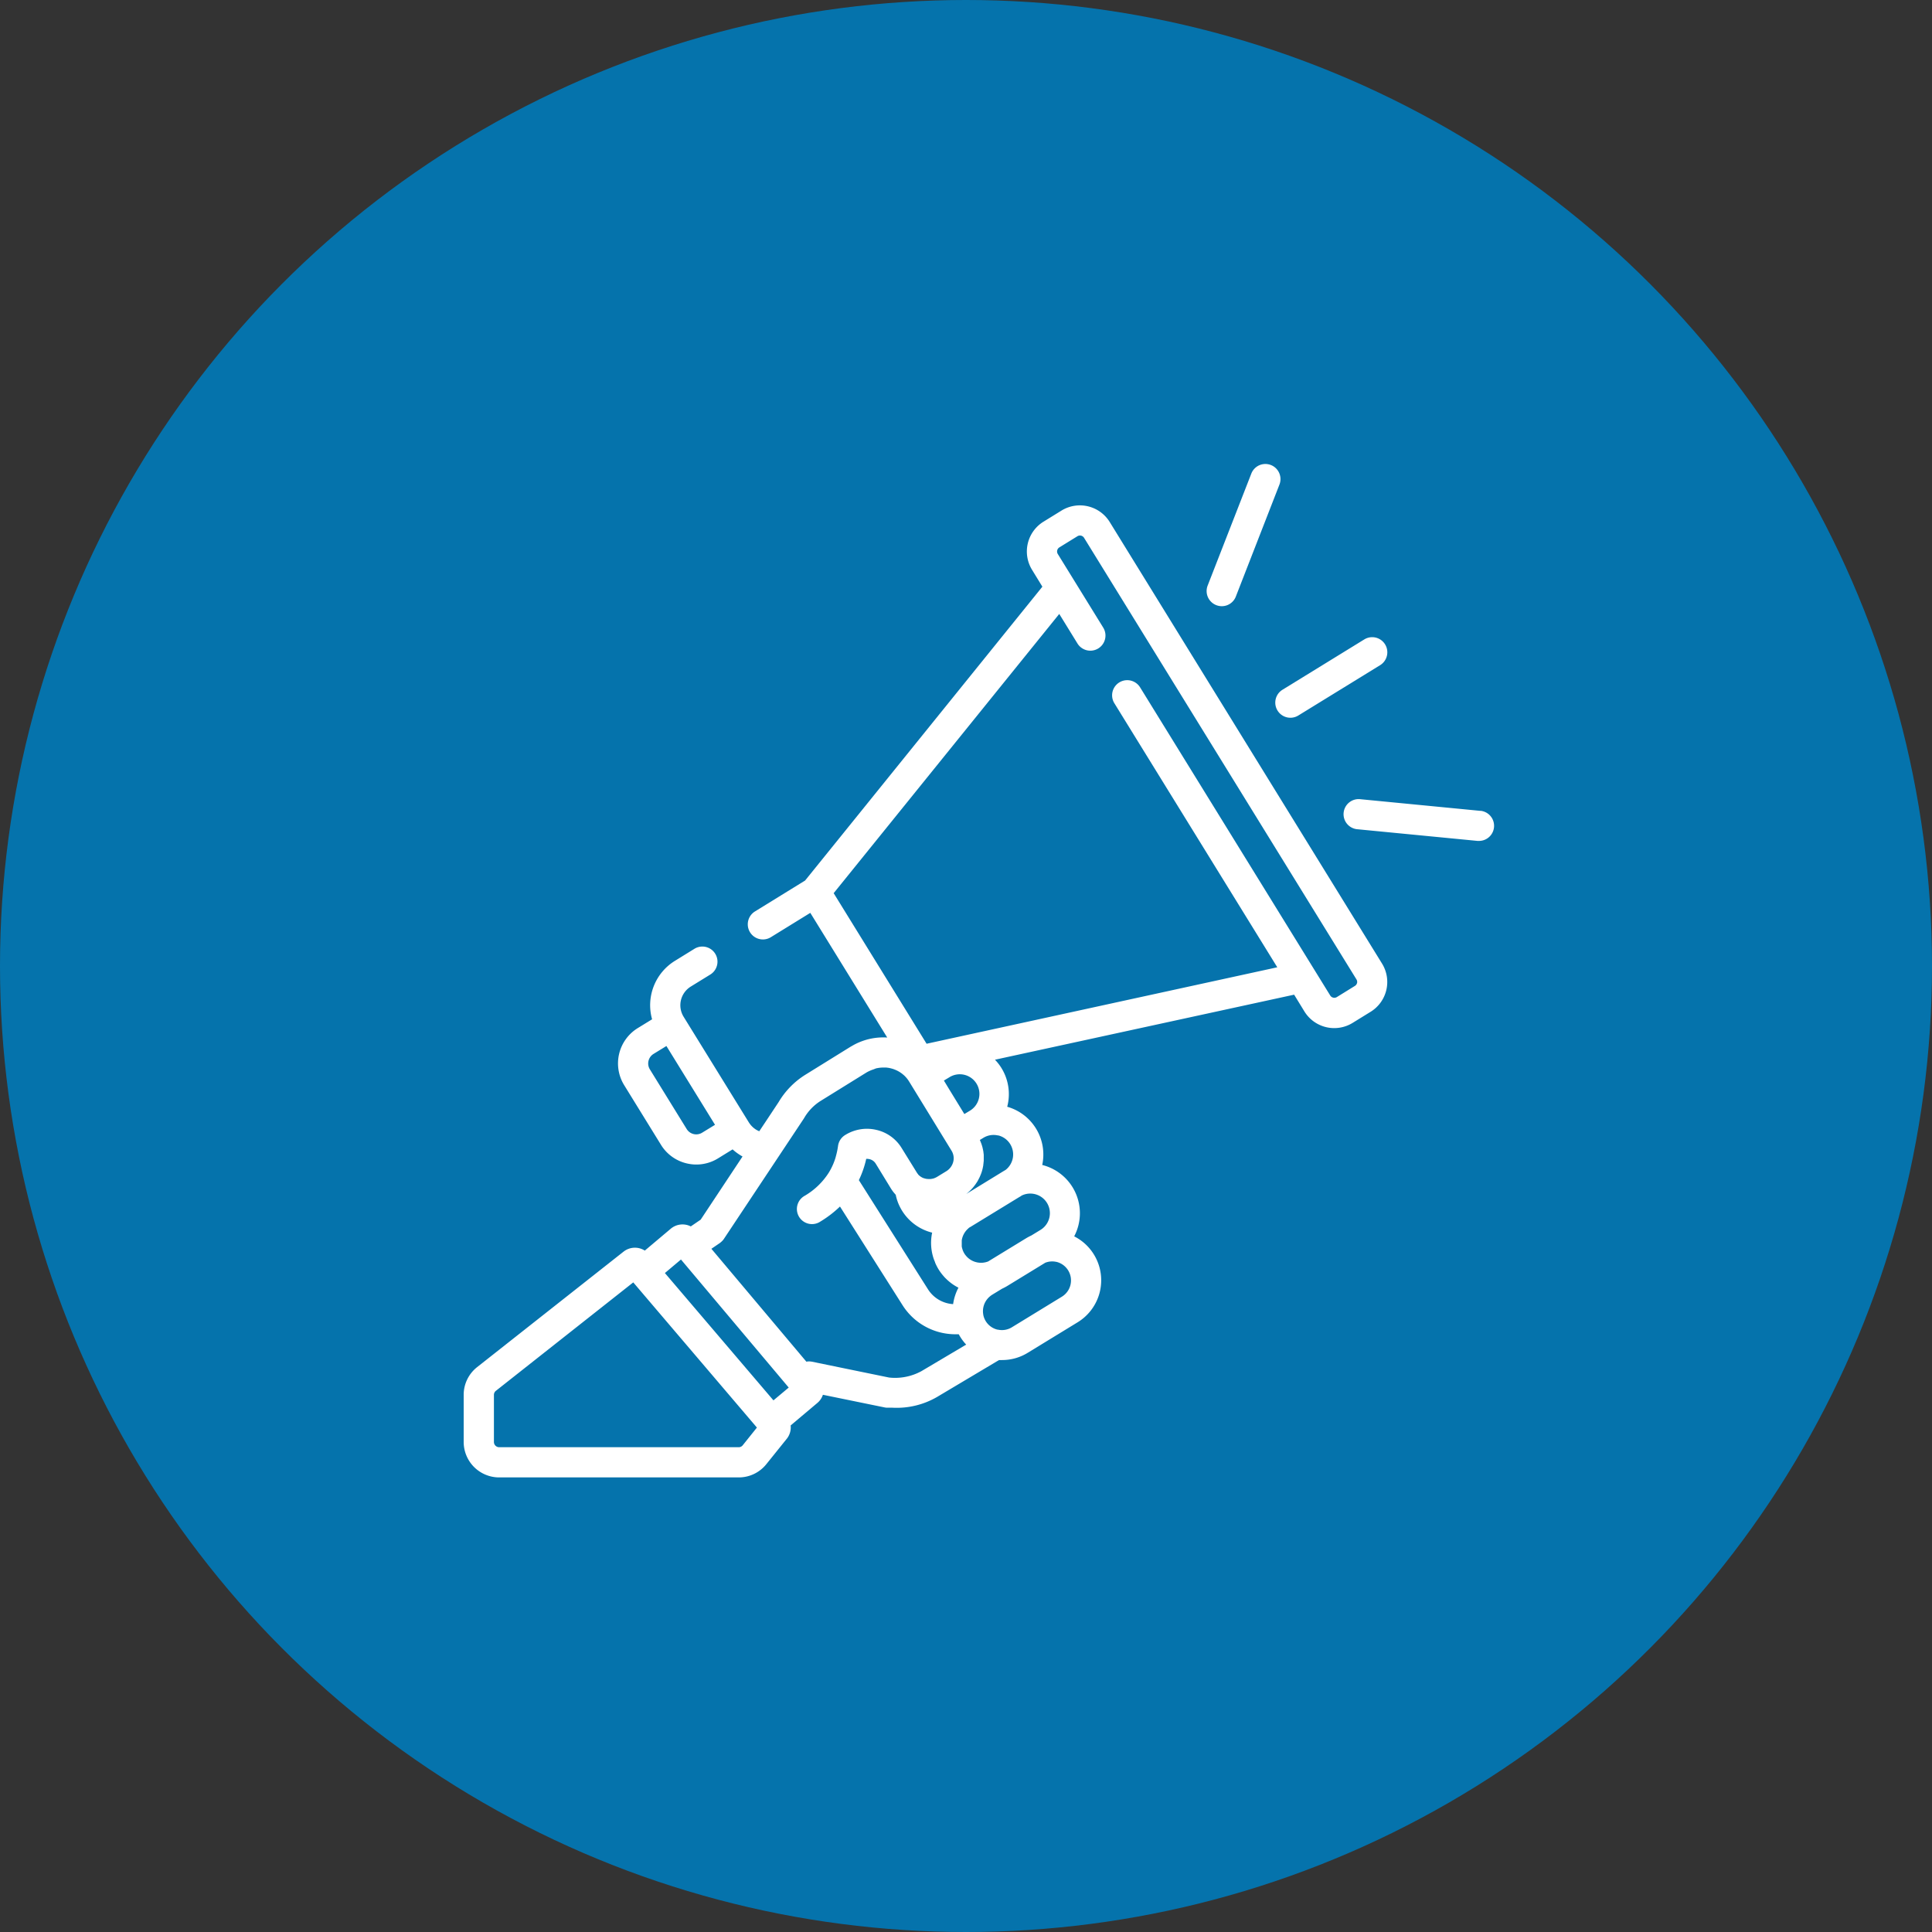 <svg xmlns="http://www.w3.org/2000/svg" width="75" height="75" viewBox="0 0 75 75">
  <rect x="0" y="0" width="75" height="75" fill="#333333" stroke="none"/>
  <g id="marts" transform="translate(8332 -3135)">
    <g id="_10lak" data-name="10lak" transform="translate(-9372 1206)">
      <circle id="Ellipse_532" data-name="Ellipse 532" cx="37.5" cy="37.5" r="37.5" transform="translate(1040 1929)" fill="#0573ac"/>
      <g id="cinema" transform="translate(1055 1910)">
        <g id="Group_1729" data-name="Group 1729" transform="translate(0 38)">
          <g id="Group_1728" data-name="Group 1728">
            <path id="Path_2037" data-name="Path 2037" d="M43.752,65.691v-.23a2.534,2.534,0,0,0-1.143-2.117,4.127,4.127,0,0,0,1.143-2.857,4.878,4.878,0,0,0-1.177-3.107,4.05,4.05,0,0,0-2.309-1.406v-14.7A3.272,3.272,0,0,0,37,38H7.626a3.272,3.272,0,0,0-3.268,3.268v14.7a4.05,4.05,0,0,0-2.309,1.406A4.878,4.878,0,0,0,.872,60.486a4.126,4.126,0,0,0,1.143,2.857A2.534,2.534,0,0,0,.872,65.46v.23A1.526,1.526,0,0,0,0,67.066v4.358a.654.654,0,0,0,1.307,0V67.066a.218.218,0,0,1,.218-.218H8.5a.218.218,0,0,1,.218.218v2.4H7.278a1.527,1.527,0,0,0-1.525,1.525v4.358a.654.654,0,1,0,1.307,0v-4.36a.218.218,0,0,1,.218-.218H14.25a.218.218,0,0,1,.218.218v4.358a.654.654,0,1,0,1.307,0V70.989a1.527,1.527,0,0,0-1.525-1.525H12.841v-2.4a.218.218,0,0,1,.218-.218h6.972a.218.218,0,0,1,.218.218v2.4h-1.38a1.527,1.527,0,0,0-1.525,1.525v4.358a.654.654,0,1,0,1.307,0V70.989a.218.218,0,0,1,.218-.218h6.972a.218.218,0,0,1,.218.218v4.358a.654.654,0,1,0,1.307,0V70.989a1.527,1.527,0,0,0-1.525-1.525H24.375v-2.4a.218.218,0,0,1,.218-.218h6.972a.218.218,0,0,1,.218.218v2.4H30.461a1.527,1.527,0,0,0-1.525,1.525v4.358a.654.654,0,1,0,1.307,0V70.989a.218.218,0,0,1,.218-.218h6.972a.218.218,0,0,1,.218.218v4.358a.654.654,0,1,0,1.307,0V70.989a1.527,1.527,0,0,0-1.525-1.525H35.908v-2.4a.218.218,0,0,1,.218-.218H43.1a.218.218,0,0,1,.218.218v4.358a.654.654,0,0,0,1.307,0V67.067a1.526,1.526,0,0,0-.873-1.376ZM5.982,63.736a.654.654,0,0,0,.635.5A1.228,1.228,0,0,1,7.844,65.46v.081H2.179V65.46a1.228,1.228,0,0,1,1.227-1.227A.654.654,0,0,0,3.707,63a2.826,2.826,0,0,1-1.528-2.514c0-1.511,1.237-3.268,2.833-3.268,1.572,0,2.813,1.738,2.832,3.232v.036A2.826,2.826,0,0,1,6.316,63a.654.654,0,0,0-.334.736ZM12.4,65.461v.23a1.526,1.526,0,0,0-.872,1.376v2.4h-1.51v-2.4a1.526,1.526,0,0,0-.872-1.376v-.23a2.534,2.534,0,0,0-1.143-2.117,4.12,4.12,0,0,0,1.1-2.247H12.45a4.121,4.121,0,0,0,1.1,2.247A2.534,2.534,0,0,0,12.4,65.461Zm5.111-1.725a.654.654,0,0,0,.635.5,1.228,1.228,0,0,1,1.227,1.227v.081H13.713V65.46a1.228,1.228,0,0,1,1.227-1.227A.654.654,0,0,0,15.24,63a2.826,2.826,0,0,1-1.528-2.516v-.034c.018-1.495,1.259-3.233,2.832-3.233s2.813,1.738,2.832,3.232v.036A2.826,2.826,0,0,1,17.849,63a.654.654,0,0,0-.333.736Zm6.423,1.725v.23a1.526,1.526,0,0,0-.872,1.376v2.4h-1.51v-2.4a1.526,1.526,0,0,0-.872-1.376v-.23a2.534,2.534,0,0,0-1.143-2.117,4.12,4.12,0,0,0,1.1-2.247h3.344a4.121,4.121,0,0,0,1.1,2.247A2.534,2.534,0,0,0,23.939,65.461Zm5.111-1.725a.654.654,0,0,0,.635.5,1.228,1.228,0,0,1,1.227,1.227v.081H25.246V65.46a1.228,1.228,0,0,1,1.227-1.227.654.654,0,0,0,.3-1.234,2.826,2.826,0,0,1-1.528-2.515v-.035c.018-1.495,1.259-3.233,2.832-3.233s2.813,1.738,2.832,3.232v.036A2.826,2.826,0,0,1,29.383,63a.653.653,0,0,0-.333.736Zm6.423,1.725v.23a1.526,1.526,0,0,0-.872,1.376v2.4H33.09v-2.4a1.526,1.526,0,0,0-.872-1.376v-.23a2.534,2.534,0,0,0-1.143-2.117,4.12,4.12,0,0,0,1.1-2.247h3.344a4.121,4.121,0,0,0,1.1,2.247,2.534,2.534,0,0,0-1.147,2.117Zm.058-5.672h-3.37a4.972,4.972,0,0,0-1.136-2.429,3.718,3.718,0,0,0-5.891,0A4.971,4.971,0,0,0,24,59.789H20.63a4.972,4.972,0,0,0-1.136-2.429,3.9,3.9,0,0,0-2.946-1.449A3.9,3.9,0,0,0,13.6,57.36a4.97,4.97,0,0,0-1.136,2.429H9.094A4.972,4.972,0,0,0,7.957,57.36a4.045,4.045,0,0,0-2.292-1.386V41.268a1.963,1.963,0,0,1,1.961-1.961H37a1.963,1.963,0,0,1,1.961,1.961v14.7a4.045,4.045,0,0,0-2.292,1.386,4.971,4.971,0,0,0-1.138,2.43Zm5.053,3.947a.654.654,0,0,0,.635.5,1.228,1.228,0,0,1,1.227,1.227v.081H36.78V65.46a1.228,1.228,0,0,1,1.227-1.227.654.654,0,0,0,.3-1.234,2.826,2.826,0,0,1-1.528-2.515v-.035c.018-1.495,1.259-3.233,2.832-3.233,1.6,0,2.833,1.757,2.833,3.268A2.826,2.826,0,0,1,40.917,63a.654.654,0,0,0-.334.736Z" transform="translate(0 -38)" fill="#0573ac"/>
          </g>
        </g>
        <g id="Group_1731" data-name="Group 1731" transform="translate(17.735 44.974)">
          <g id="Group_1730" data-name="Group 1730">
            <path id="Path_2038" data-name="Path 2038" d="M212.28,122l-7.844-3.922a.661.661,0,0,0-.635.029.65.65,0,0,0-.31.556V123.9a.654.654,0,1,0,1.307,0v-4.171l5.729,2.864c-6.963,3.482-6.729,3.368-6.729,3.368a.646.646,0,0,0-.215.221h0a.653.653,0,0,0,.26.908h0a.619.619,0,0,0,.2.067h0a.627.627,0,0,0,.255-.011c.06,0,7.927-3.945,7.98-3.972a.654.654,0,0,0,0-1.17Z" transform="translate(-203.49 -118.014)" fill="#0573ac"/>
          </g>
        </g>
      </g>
    </g>
    <g id="surface1" transform="translate(-8314 3153)">
      <path id="Path_2083" data-name="Path 2083" d="M403.382,89.084a.586.586,0,0,0,.806.192l3.176-1.954a.586.586,0,1,0-.614-1l-3.176,1.954A.586.586,0,0,0,403.382,89.084Zm0,0" transform="translate(-371.788 -79.5)" fill="#fff"/>
      <path id="Path_2084" data-name="Path 2084" d="M442.7,167.138l-4.656-.452a.586.586,0,1,0-.113,1.166l4.656.452.057,0a.586.586,0,0,0,.056-1.169Zm0,0" transform="translate(-403.227 -153.66)" fill="#fff"/>
      <path id="Path_2085" data-name="Path 2085" d="M369.565,5.492a.584.584,0,0,0,.758-.334L372.02.8a.586.586,0,0,0-1.092-.425l-1.7,4.36A.586.586,0,0,0,369.565,5.492Zm0,0" transform="translate(-340.348 0)" fill="#fff"/>
      <path id="Path_2086" data-name="Path 2086" d="M25.078,21.35a1.361,1.361,0,0,0-1.87-.443l-.7.432a1.359,1.359,0,0,0-.443,1.87l.4.653L13.254,35.269l-1.946,1.2a.586.586,0,0,0,.616,1l1.532-.945,2.986,4.84a2.394,2.394,0,0,0-1.253.262l-.021.011c-.052.028-.1.057-.156.088l-1.752,1.086a3.143,3.143,0,0,0-1.034,1.059l-.432.652L11.476,45l-.008,0-.014-.007c-.025-.011-.049-.023-.073-.036l-.015-.008a.875.875,0,0,1-.075-.05l-.015-.012c-.022-.017-.044-.035-.064-.055L11.2,44.82a.9.9,0,0,1-.063-.068l-.012-.016a.887.887,0,0,1-.055-.078l-2.532-4.1a.852.852,0,0,1,.277-1.172l.758-.467a.586.586,0,0,0-.615-1l-.758.468a2.024,2.024,0,0,0-.886,2.269L6.754,41a1.609,1.609,0,0,0-.524,2.212l1.43,2.318a1.6,1.6,0,0,0,1,.72,1.623,1.623,0,0,0,.374.044,1.6,1.6,0,0,0,.841-.24l.565-.348a2.023,2.023,0,0,0,.385.276L9.2,48.434l-.384.262a.708.708,0,0,0-.776.089l-1.009.85a.713.713,0,0,0-.786.012l-.033.024L.524,54.157A1.369,1.369,0,0,0,0,55.238v1.825A1.378,1.378,0,0,0,1.377,58.44h9.3a1.37,1.37,0,0,0,1.073-.515l.771-.959a.711.711,0,0,0,.172-.544l1.037-.873a.7.7,0,0,0,.215-.317l2.391.49a.575.575,0,0,0,.107.012l.209,0a3.116,3.116,0,0,0,1.721-.415l2.409-1.435c.04,0,.081,0,.121,0a1.9,1.9,0,0,0,.994-.282l1.935-1.183a1.911,1.911,0,0,0-.132-3.337,1.931,1.931,0,0,0-1.241-2.771A1.927,1.927,0,0,0,21.1,44.051a1.928,1.928,0,0,0-.219-1.495,1.959,1.959,0,0,0-.256-.331L32.238,39.7l.4.653a1.36,1.36,0,0,0,1.87.443l.7-.432a1.359,1.359,0,0,0,.443-1.87ZM9.257,45.058a.436.436,0,0,1-.6-.142L7.228,42.6A.436.436,0,0,1,7.37,42l.5-.307,1.887,3.059Zm1.577,12.133a.2.2,0,0,1-.16.077h-9.3a.205.205,0,0,1-.2-.2V55.238a.2.2,0,0,1,.078-.161l5.331-4.208,4.8,5.636Zm1.191-1.742L7.811,50.506l.624-.525,4.183,4.971Zm5.743-1.133a2.135,2.135,0,0,1-1.253.247l-3-.616a.585.585,0,0,0-.212,0L9.616,49.565l.334-.228h0l.016-.013L10,49.295l.017-.016c.012-.011.023-.022.034-.034l.013-.014c.013-.016.026-.032.037-.049l0,0,0,0,0,0,3.1-4.667.019-.031a1.917,1.917,0,0,1,.647-.666l1.752-1.086c.032-.02.065-.038.1-.055l.045-.021.053-.023.062-.023.033-.011L16,42.564h0a1.244,1.244,0,0,1,.286-.035h.006c.028,0,.056,0,.084,0l.027,0,.074.009.044.008a1.132,1.132,0,0,1,.11.027l.042.012.055.021.043.017.054.025.039.02.053.03.035.023c.017.012.035.023.052.036l.03.024c.017.014.034.028.051.042a1.123,1.123,0,0,1,.207.249l.043.07.625,1.019.784,1.279.2.326a.513.513,0,0,1,.046.1.547.547,0,0,1,.016.317.6.6,0,0,1-.276.374l-.352.215h0a.619.619,0,0,1-.075.038l-.016.007a.606.606,0,0,1-.077.026l-.01,0a.614.614,0,0,1-.073.013l-.014,0a.678.678,0,0,1-.078,0h-.015a.6.6,0,0,1-.079-.01h0a.575.575,0,0,1-.081-.023l-.007,0a.55.55,0,0,1-.152-.088h0a.566.566,0,0,1-.063-.06l0-.006a.512.512,0,0,1-.05-.068L17,45.651a1.549,1.549,0,0,0-.972-.7,1.6,1.6,0,0,0-1.223.2.586.586,0,0,0-.272.419c-.007.05-.015.1-.024.148s-.014.07-.022.105l-.008.035c-.01.044-.022.087-.034.13l0,.005a2.482,2.482,0,0,1-.276.623h0a2.751,2.751,0,0,1-.93.891.586.586,0,1,0,.609,1,4.288,4.288,0,0,0,.76-.583l2.447,3.859a2.428,2.428,0,0,0,2.036,1.1c.043,0,.085,0,.128,0,.017.031.034.061.052.091a1.932,1.932,0,0,0,.236.311Zm.5-4.308h0c.01.027.02.054.032.081l0,.01c.01.024.021.049.032.073l.008.016c.011.023.023.045.034.067l.01.02c.016.029.032.057.049.085.029.048.061.094.094.139l.036.047c.022.027.044.054.067.08s.032.037.049.055.026.026.039.039a1.93,1.93,0,0,0,.149.134l.016.013a1.9,1.9,0,0,0,.324.208,1.929,1.929,0,0,0-.207.638,1.244,1.244,0,0,1-.967-.562L15.341,46.9a3.771,3.771,0,0,0,.286-.826.437.437,0,0,1,.125.011.387.387,0,0,1,.243.174l.584.955,0,0a1.628,1.628,0,0,0,.093.136c.024.032.051.062.077.092l.027.032,0,.016q.014.061.031.121l.01.035c.014.045.03.09.047.134,0,0,0,.009.005.013.016.04.034.08.053.119l.017.034c.022.043.045.085.07.126a1.92,1.92,0,0,0,1.177.866A1.926,1.926,0,0,0,18.266,50.009Zm.374-6.974.2-.12a.762.762,0,1,1,.794,1.3l-.2.12-.579-.945Zm4.367,7.038a.741.741,0,0,1,.212,1.353L21.284,52.61a.736.736,0,0,1-.514.1l-.031-.006-.016,0a.737.737,0,0,1-.552-.573.045.045,0,0,0,0-.007.746.746,0,0,1,.2-.658l.013-.014.026-.024.028-.023.021-.017c.017-.013.035-.025.053-.037h0l.385-.235a1.994,1.994,0,0,0,.2-.105l1.48-.905A.738.738,0,0,1,23.006,50.073ZM21.658,47.5a.761.761,0,0,1,.725,1.337l-.349.213a1.958,1.958,0,0,0-.2.106l-1.473.9a.764.764,0,0,1-.795-.15h0c-.016-.015-.032-.031-.047-.048l-.012-.014c-.011-.013-.022-.026-.032-.039s-.028-.039-.041-.06-.024-.043-.035-.065l-.009-.021c-.007-.015-.013-.03-.019-.046l-.008-.024c0-.015-.009-.03-.013-.045l-.006-.025q-.005-.022-.009-.046l0-.024c0-.016,0-.032,0-.048s0-.015,0-.023,0-.033,0-.049,0-.014,0-.021,0-.033,0-.05,0-.014,0-.021.005-.029.008-.044a.76.76,0,0,1,.244-.416l.015-.015.022-.019.055-.031,1.9-1.162Q21.619,47.532,21.658,47.5Zm-.91-2.338a.762.762,0,0,1,.288,1.342l-.058.033-1.468.9.014-.012c.028-.022.056-.045.082-.069l.048-.045c.024-.023.048-.047.07-.071s.03-.034.045-.051.042-.05.061-.076.028-.036.041-.055.036-.054.054-.081.024-.038.035-.058.032-.06.047-.09.02-.038.028-.057.029-.069.042-.1c.006-.017.013-.033.019-.05.018-.053.034-.106.047-.161s.022-.1.03-.157c0-.017,0-.034.006-.05,0-.036.008-.072.01-.108,0-.02,0-.039,0-.059s0-.067,0-.1,0-.04,0-.06-.006-.067-.011-.1,0-.037-.008-.056c-.006-.038-.014-.075-.024-.112,0-.013-.005-.027-.009-.041-.013-.05-.029-.1-.047-.149l-.012-.029c-.013-.033-.025-.066-.04-.1l.135-.082A.757.757,0,0,1,20.748,45.167Zm13.933-5.918a.187.187,0,0,1-.084.116l-.7.433a.188.188,0,0,1-.258-.061l-7.38-11.961a.586.586,0,1,0-1,.615l6.325,10.251L17.97,41.605,14.363,35.76,23.12,24.92l.707,1.147a.586.586,0,1,0,1-.616l-1.763-2.857a.187.187,0,0,1,.061-.258l.7-.432a.187.187,0,0,1,.258.061L34.658,39.108A.186.186,0,0,1,34.681,39.249Zm0,0" transform="translate(0 -19.087)" fill="#fff"/>
    </g>
  </g>
</svg>
